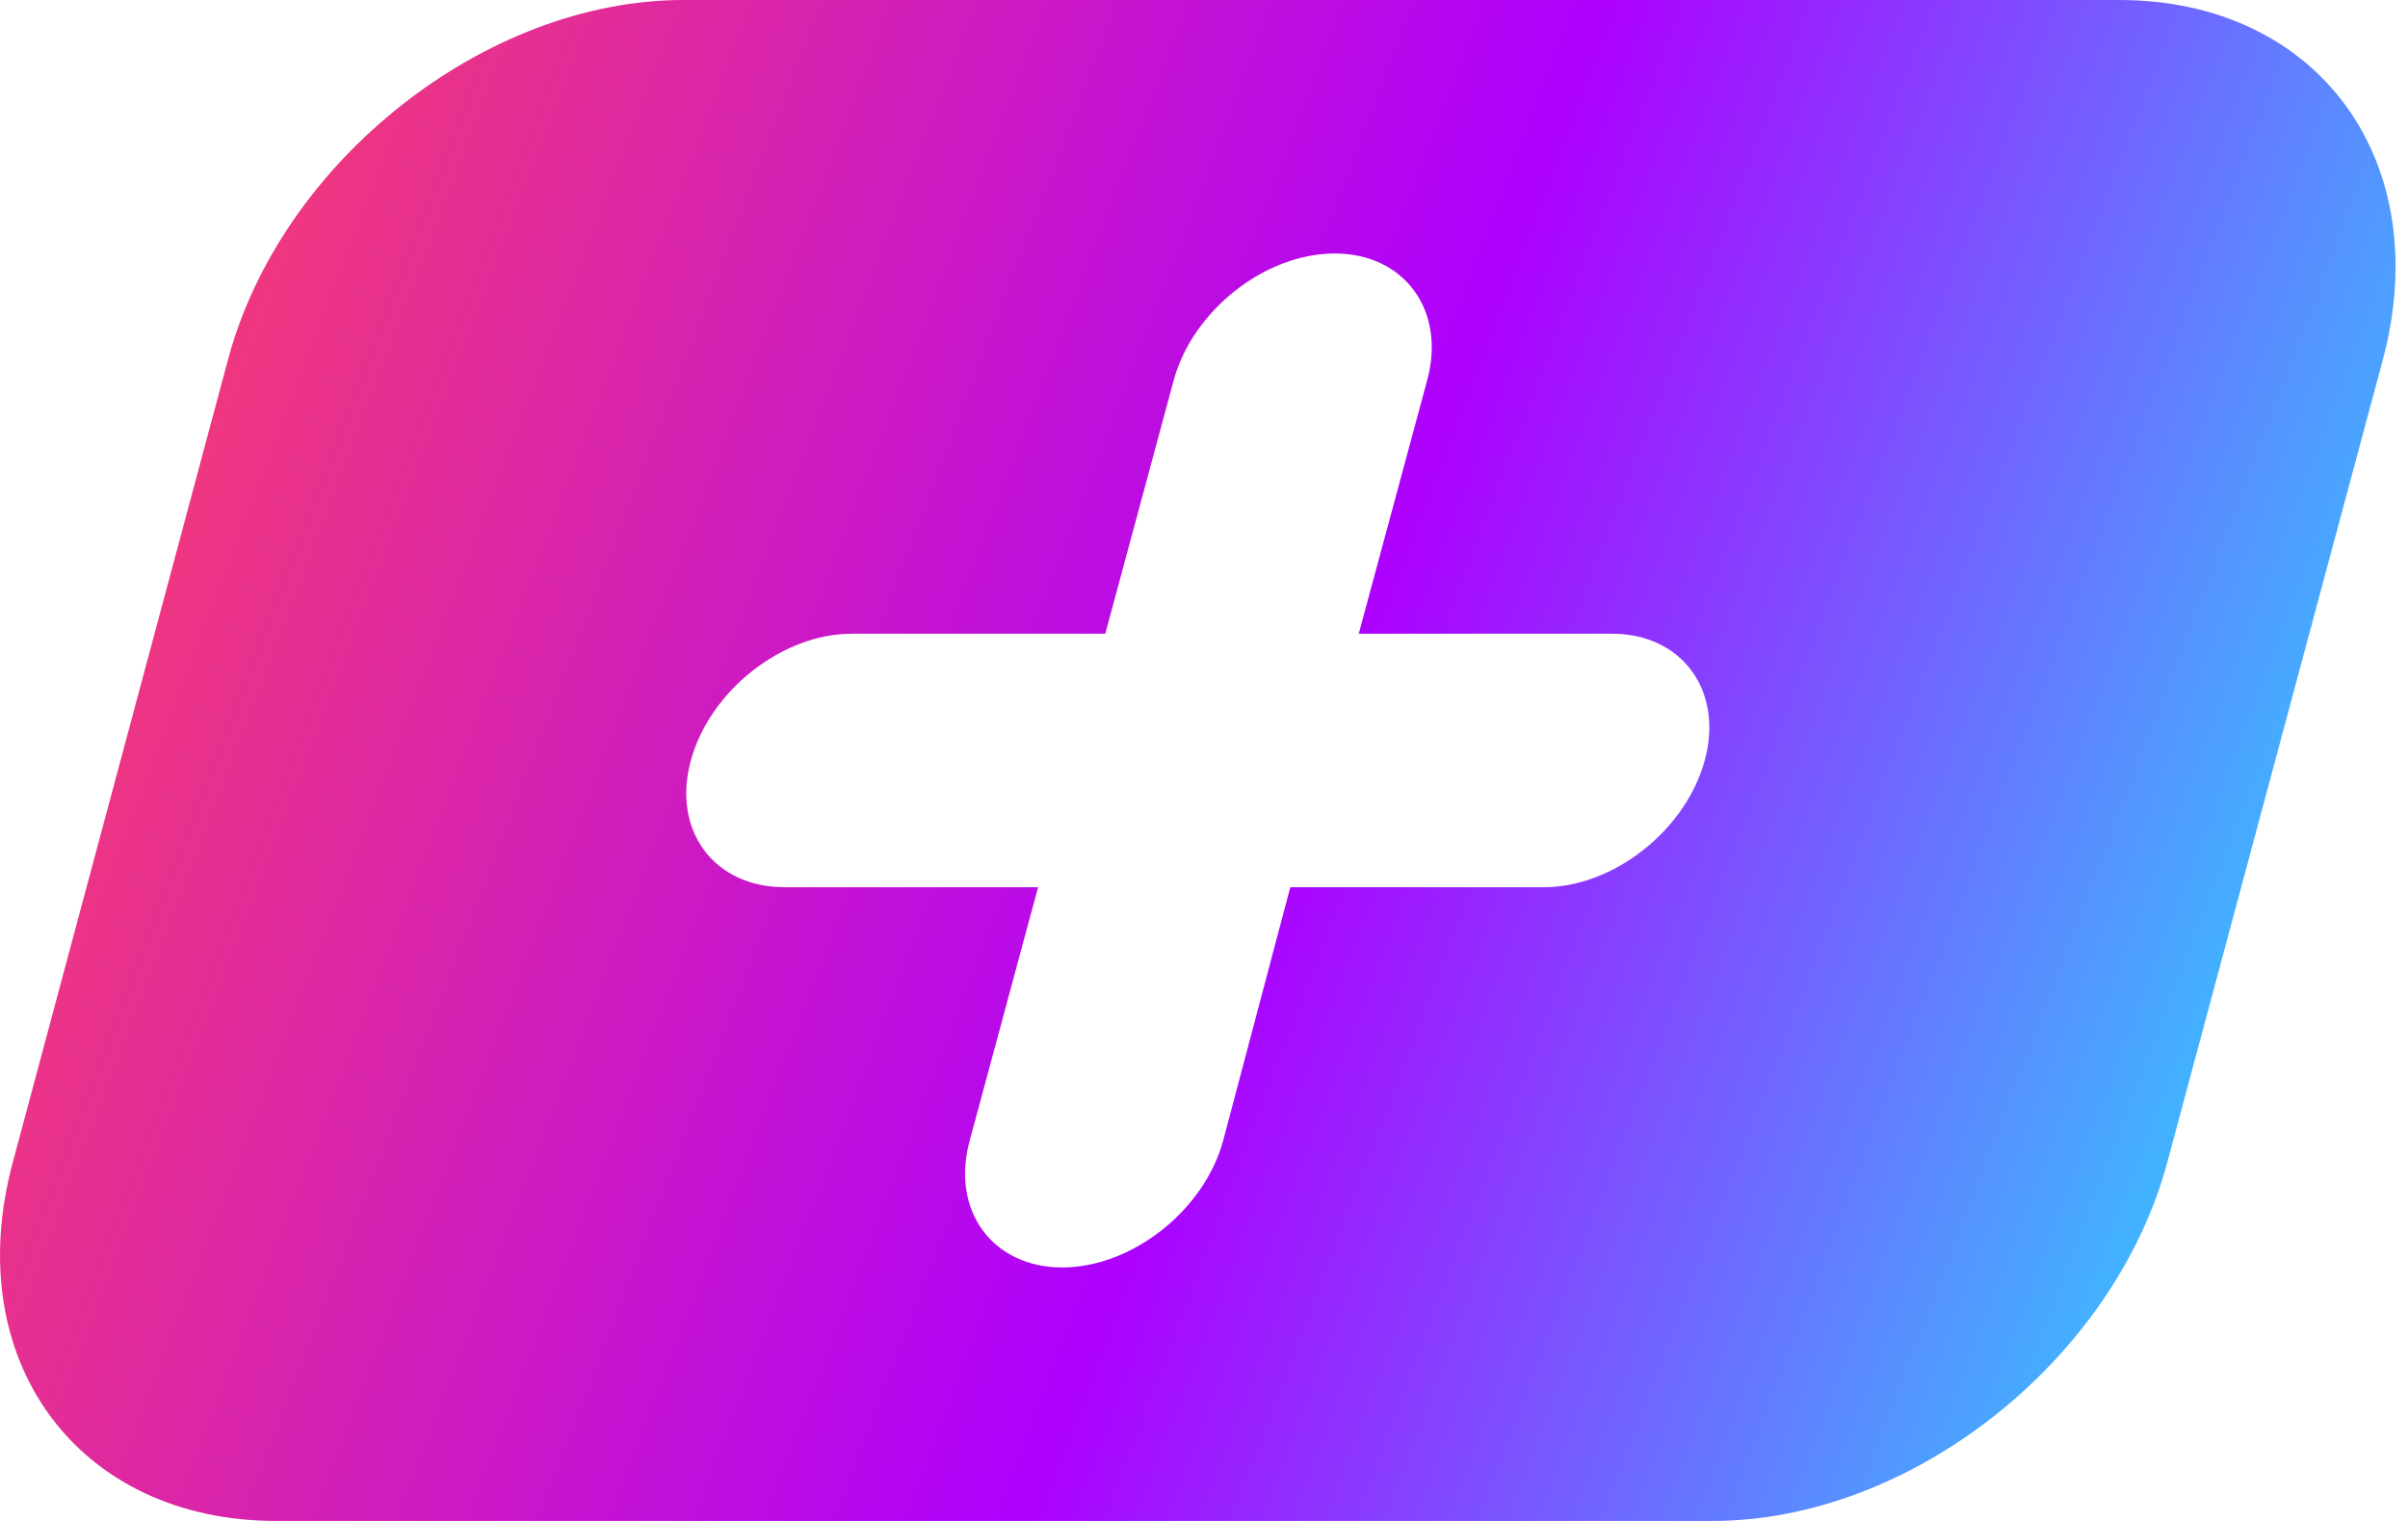 <svg width="19" height="12" viewBox="0 0 19 12" fill="none" xmlns="http://www.w3.org/2000/svg">
<path d="M16.721 0H5.391C3.831 0 2.221 1.27 1.801 2.83L0.101 9.17C-0.319 10.73 0.611 12 2.181 12H13.511C15.081 12 16.681 10.73 17.101 9.17L18.801 2.84C19.221 1.27 18.291 0 16.721 0ZM13.451 6C13.301 6.55 12.731 7 12.181 7H10.181L9.651 9C9.501 9.55 8.931 10 8.381 10C7.831 10 7.501 9.55 7.651 9L8.191 7H6.191C5.631 7 5.301 6.55 5.451 6C5.601 5.45 6.171 5 6.721 5H8.721L9.261 3C9.411 2.45 9.981 2 10.531 2C11.081 2 11.411 2.45 11.261 3L10.721 5H12.721C13.271 5 13.601 5.45 13.451 6Z" fill="url(#paint0_linear_1_5743)"/>
<defs>
<linearGradient id="paint0_linear_1_5743" x1="0.255" y1="0.519" x2="20.355" y2="8.195" gradientUnits="userSpaceOnUse">
<stop stop-color="#FF4460"/>
<stop offset="0.531" stop-color="#AD00FF"/>
<stop offset="0.927" stop-color="#31CEFF"/>
</linearGradient>
</defs>
</svg>

